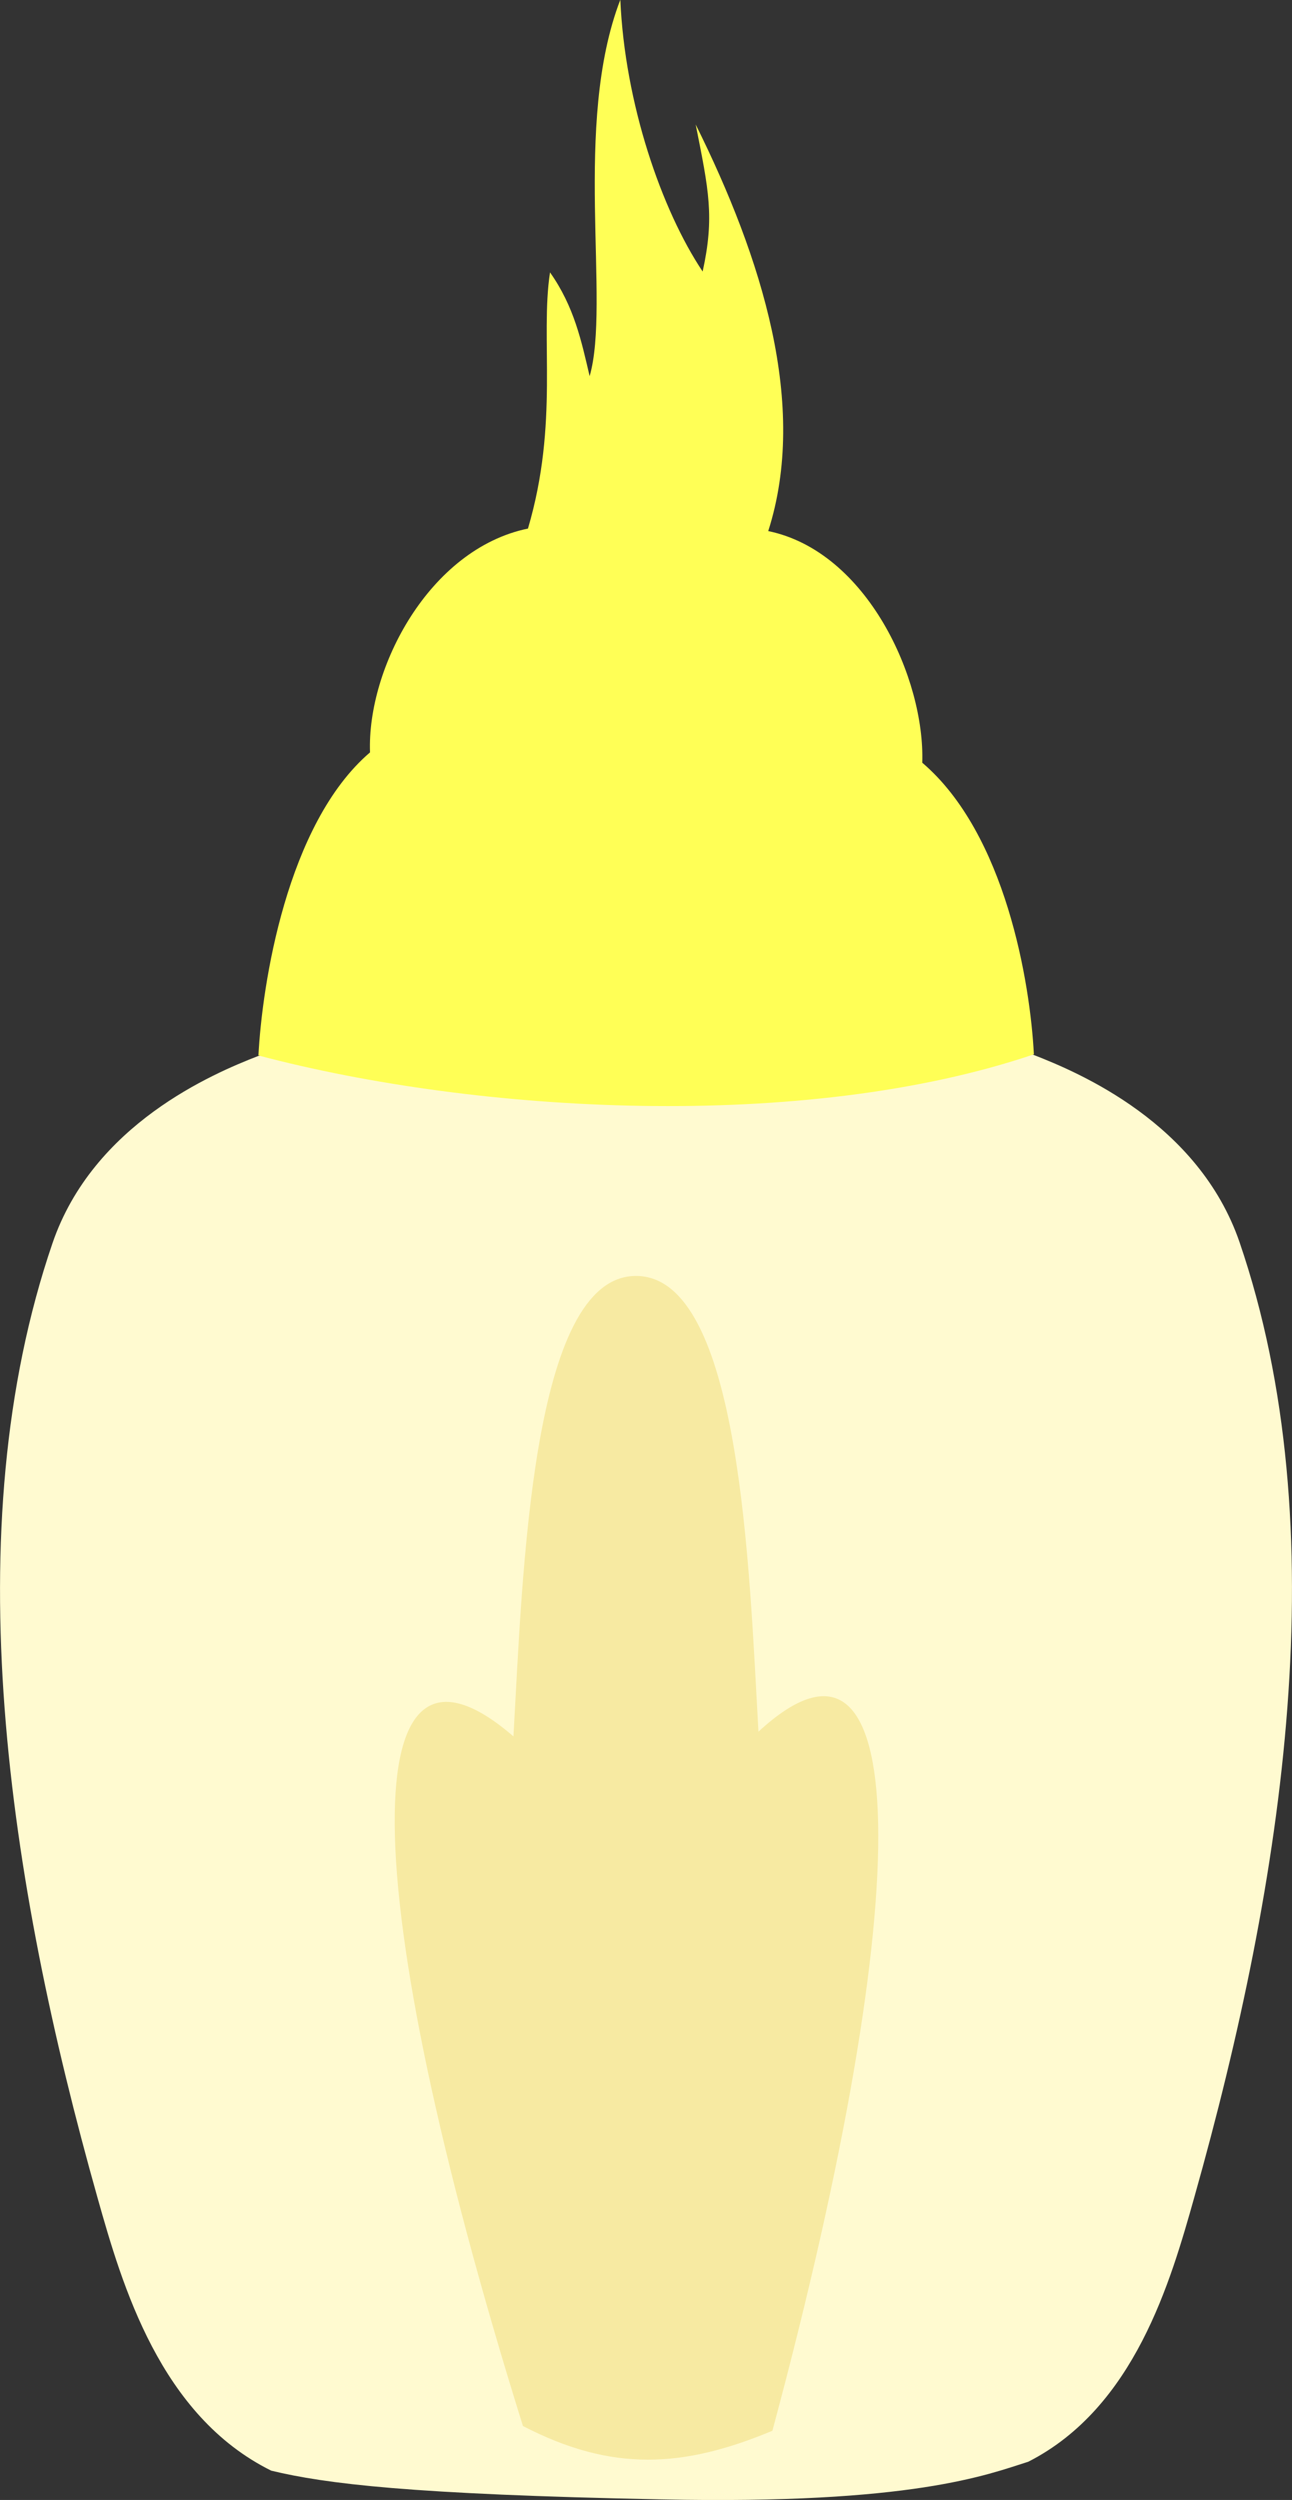 <?xml version="1.0" encoding="UTF-8"?>
<svg id="Layer_2" data-name="Layer 2" xmlns="http://www.w3.org/2000/svg" viewBox="0 0 46.3 89.58">
  <rect x="0" y="0" width="46.3" height="89.58" fill="#333333" stroke="none"/>
  <defs>
    <style>
      .cls-1 {
        fill: #f7eaa2;
      }

      .cls-1, .cls-2, .cls-3 {
        stroke-width: 0px;
      }

      .cls-2 {
        fill: #fffad0;
      }

      .cls-3 {
        fill: #ffff56;
      }
    </style>
  </defs>
  <g id="Layer_1-2" data-name="Layer 1">
    <g>
      <path class="cls-2" d="M23.7,89.56c-9.01-.18-12.03-.56-13.98-1.03-3.98-1.97-5.34-6.64-6.22-9.76C.28,67.35-1.63,54.82,1.88,44.55c1.46-4.27,5.75-6.08,7.37-6.71,8.41-1.7,18.87-2.46,27.79-.04,1.62.63,5.91,2.44,7.38,6.71,3.51,10.27,1.6,22.8-1.62,34.22-.85,3.02-2.14,7.54-5.95,9.48-1.46.46-4.14,1.54-13.14,1.35h0Z"/>
      <path class="cls-1" d="M27.68,87.1c5.26-19.57,5.01-30.14-.5-25.05-.33-5.79-.63-16.33-4.39-16.33s-4.06,10.71-4.39,16.5c-5.69-4.92-5.77,5.14.34,24.71,3.2,1.66,5.75,1.5,8.94.17h0Z"/>
      <path class="cls-3" d="M9.26,37.84c.13-2.55,1.01-8.32,4-10.88-.11-3.02,2.12-7.29,5.66-8.02,1.12-3.8.43-6.81.79-9.18.87,1.23,1.13,2.48,1.42,3.72.76-2.63-.62-9.01,1.1-13.49.16,3.72,1.48,7.54,2.95,9.74.43-1.96.22-2.91-.25-5.27,2.38,4.79,4.04,10.07,2.6,14.57,3.54.73,5.62,5.29,5.52,8.3,2.99,2.55,3.87,7.9,4,10.45-8.25,2.79-19.94,2.12-27.79.04h0Z"/>
    </g>
  </g>
</svg>